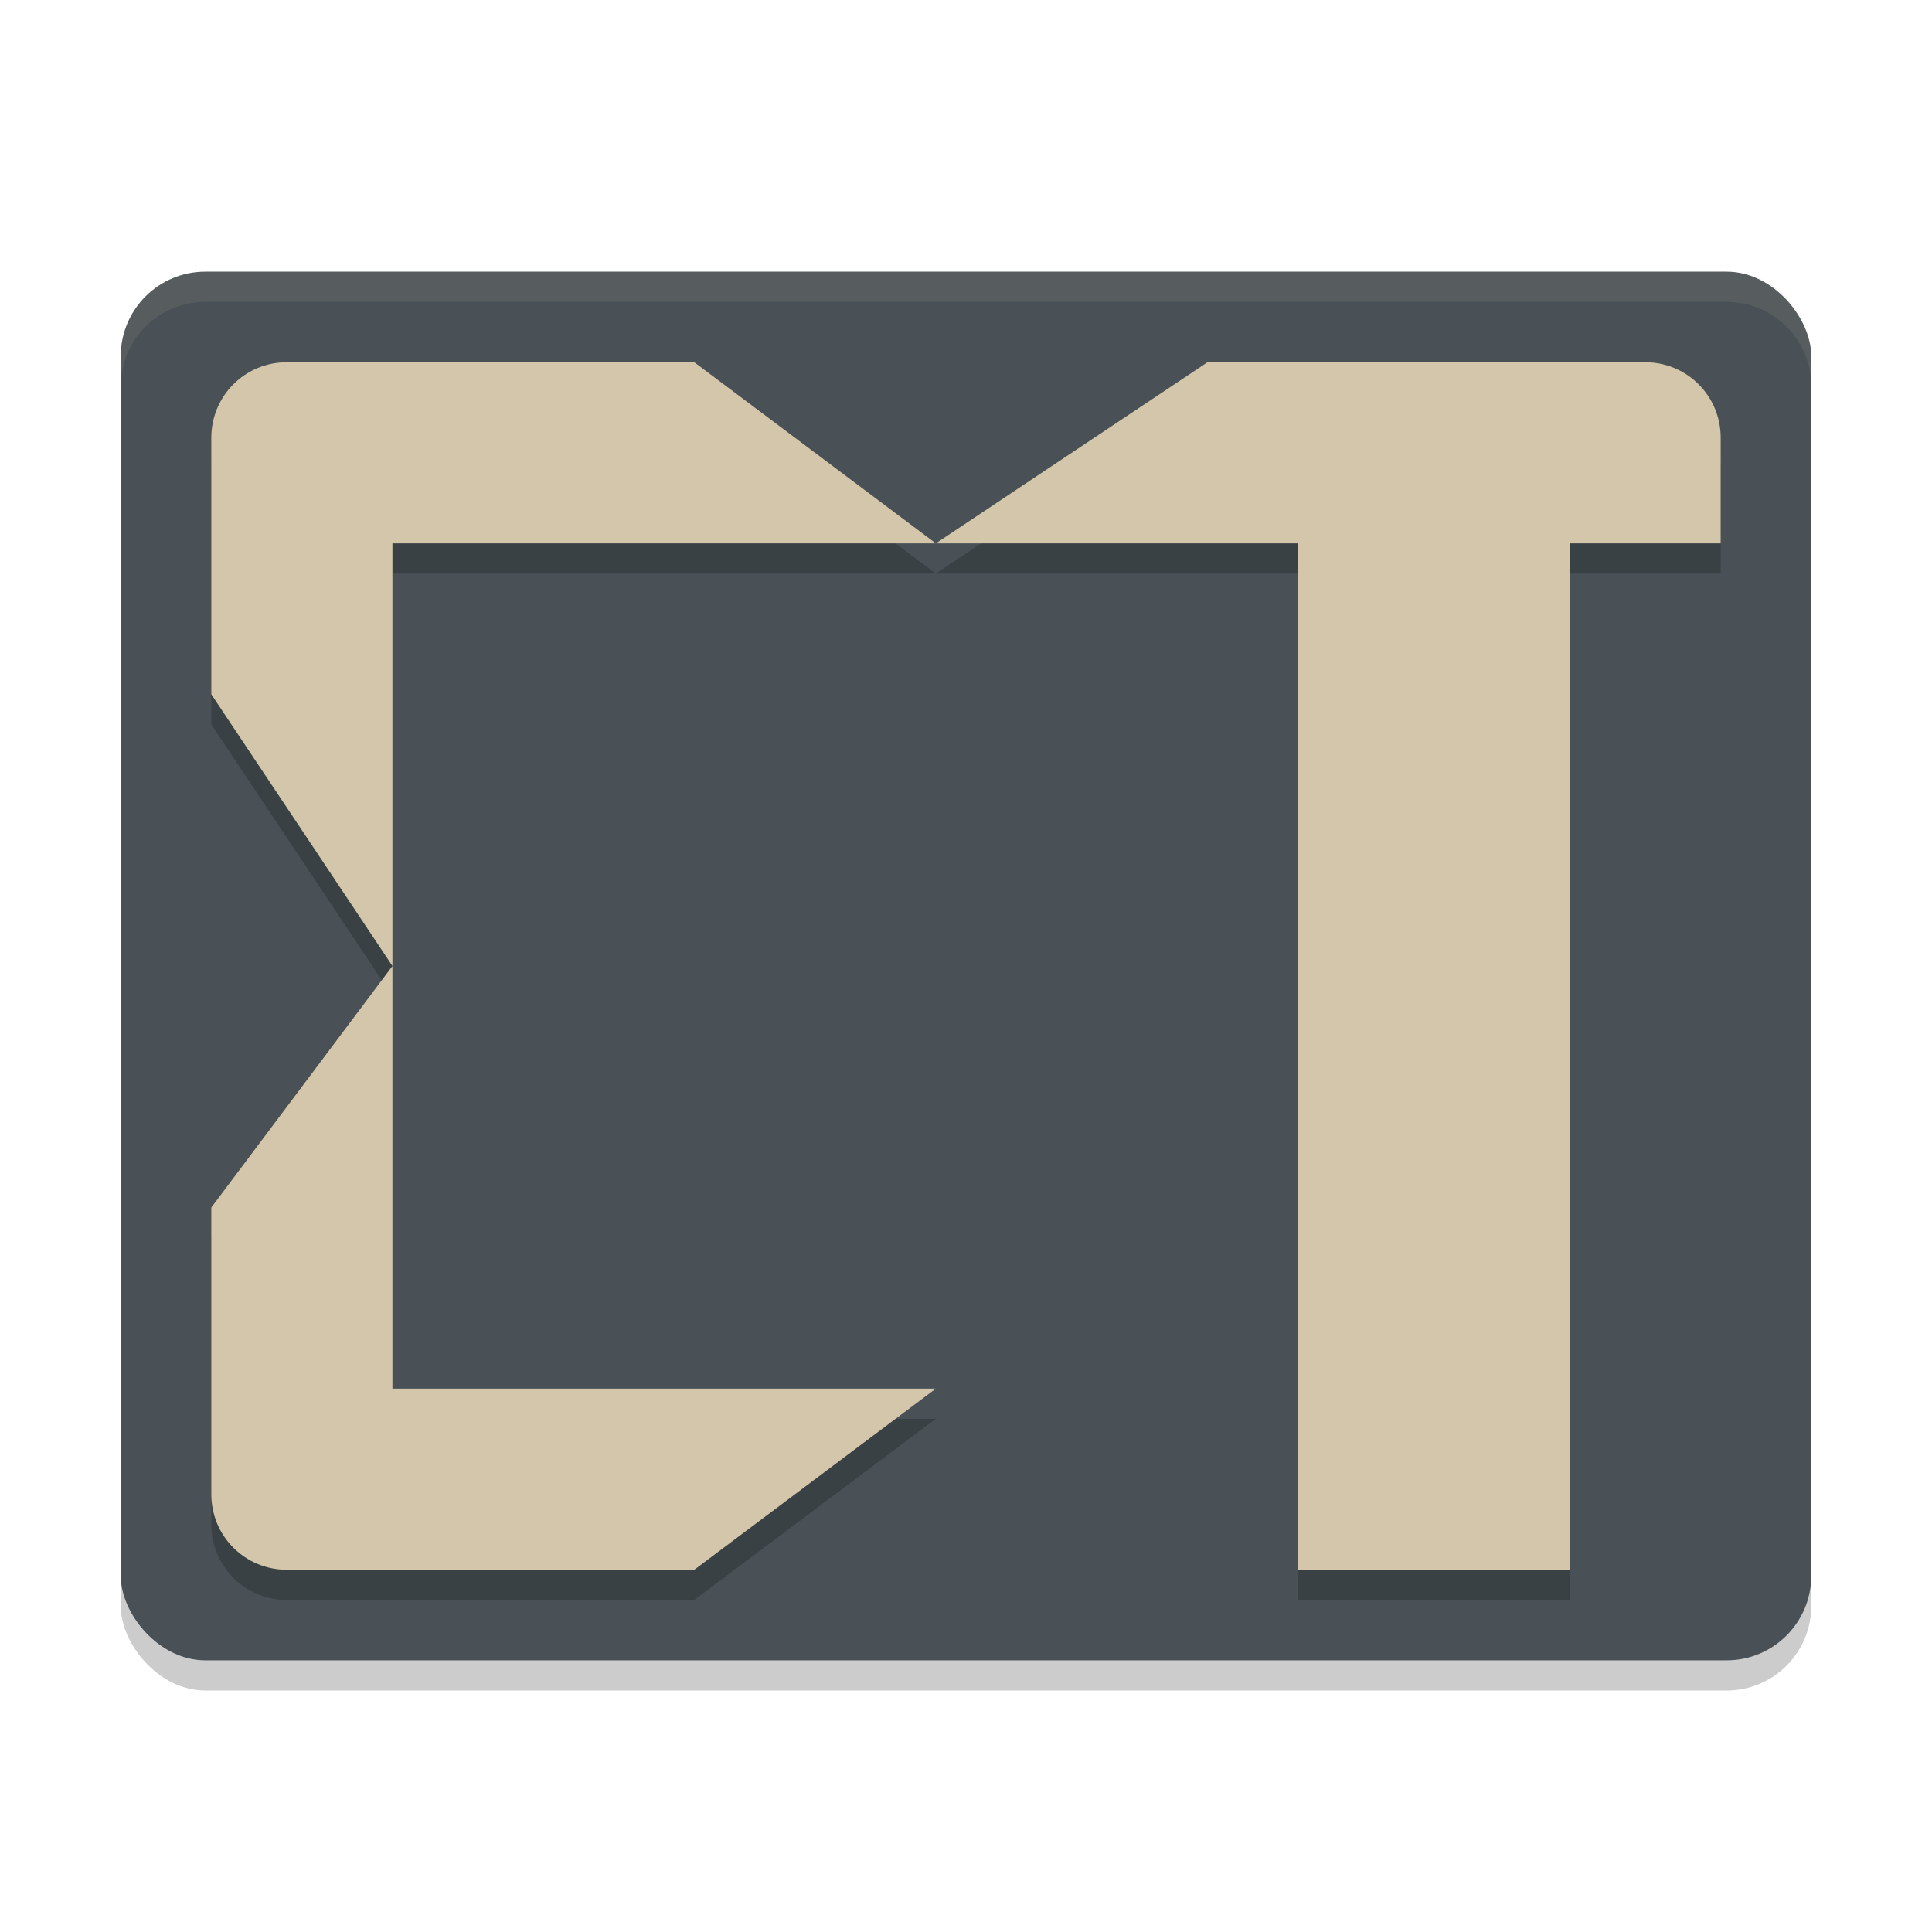 <svg xmlns="http://www.w3.org/2000/svg" width="64" height="64" version="1.1">
 <rect style="opacity:0.2" width="56" height="46" x="4" y="10" rx="2.8" ry="2.8"/>
 <rect style="fill:#495156" width="56" height="46" x="4" y="9" rx="2.8" ry="2.8"/>
 <path style="opacity:0.2" d="M 9.5,13 C 8.115,13 7,14.115 7,15.5 V 24 L 13,33 V 19 H 31 L 23,13 Z M 31,19 H 43 V 53 H 52 V 19 H 57 V 15.5 C 57,14.115 55.885,13 54.5,13 H 40 Z M 13,33 7,41 V 50.5 C 7,51.885 8.115,53 9.5,53 H 23 L 31,47 H 13 Z"/>
 <path style="fill:#d3c6aa" d="M 9.5 12 C 8.115 12 7 13.115 7 14.5 L 7 23 L 13 32 L 13 18 L 31 18 L 23 12 L 9.5 12 z M 31 18 L 43 18 L 43 52 L 52 52 L 52 18 L 57 18 L 57 14.5 C 57 13.115 55.885 12 54.5 12 L 40 12 L 31 18 z M 13 32 L 7 40 L 7 49.5 C 7 50.885 8.115 52 9.5 52 L 23 52 L 31 46 L 13 46 L 13 32 z"/>
 <path style="fill:#d3c6aa;opacity:0.1" d="M 6.801 9 C 5.25 9 4 10.25 4 11.801 L 4 12.801 C 4 11.25 5.25 10 6.801 10 L 57.199 10 C 58.75 10 60 11.25 60 12.801 L 60 11.801 C 60 10.25 58.75 9 57.199 9 L 6.801 9 z"/>
</svg>
